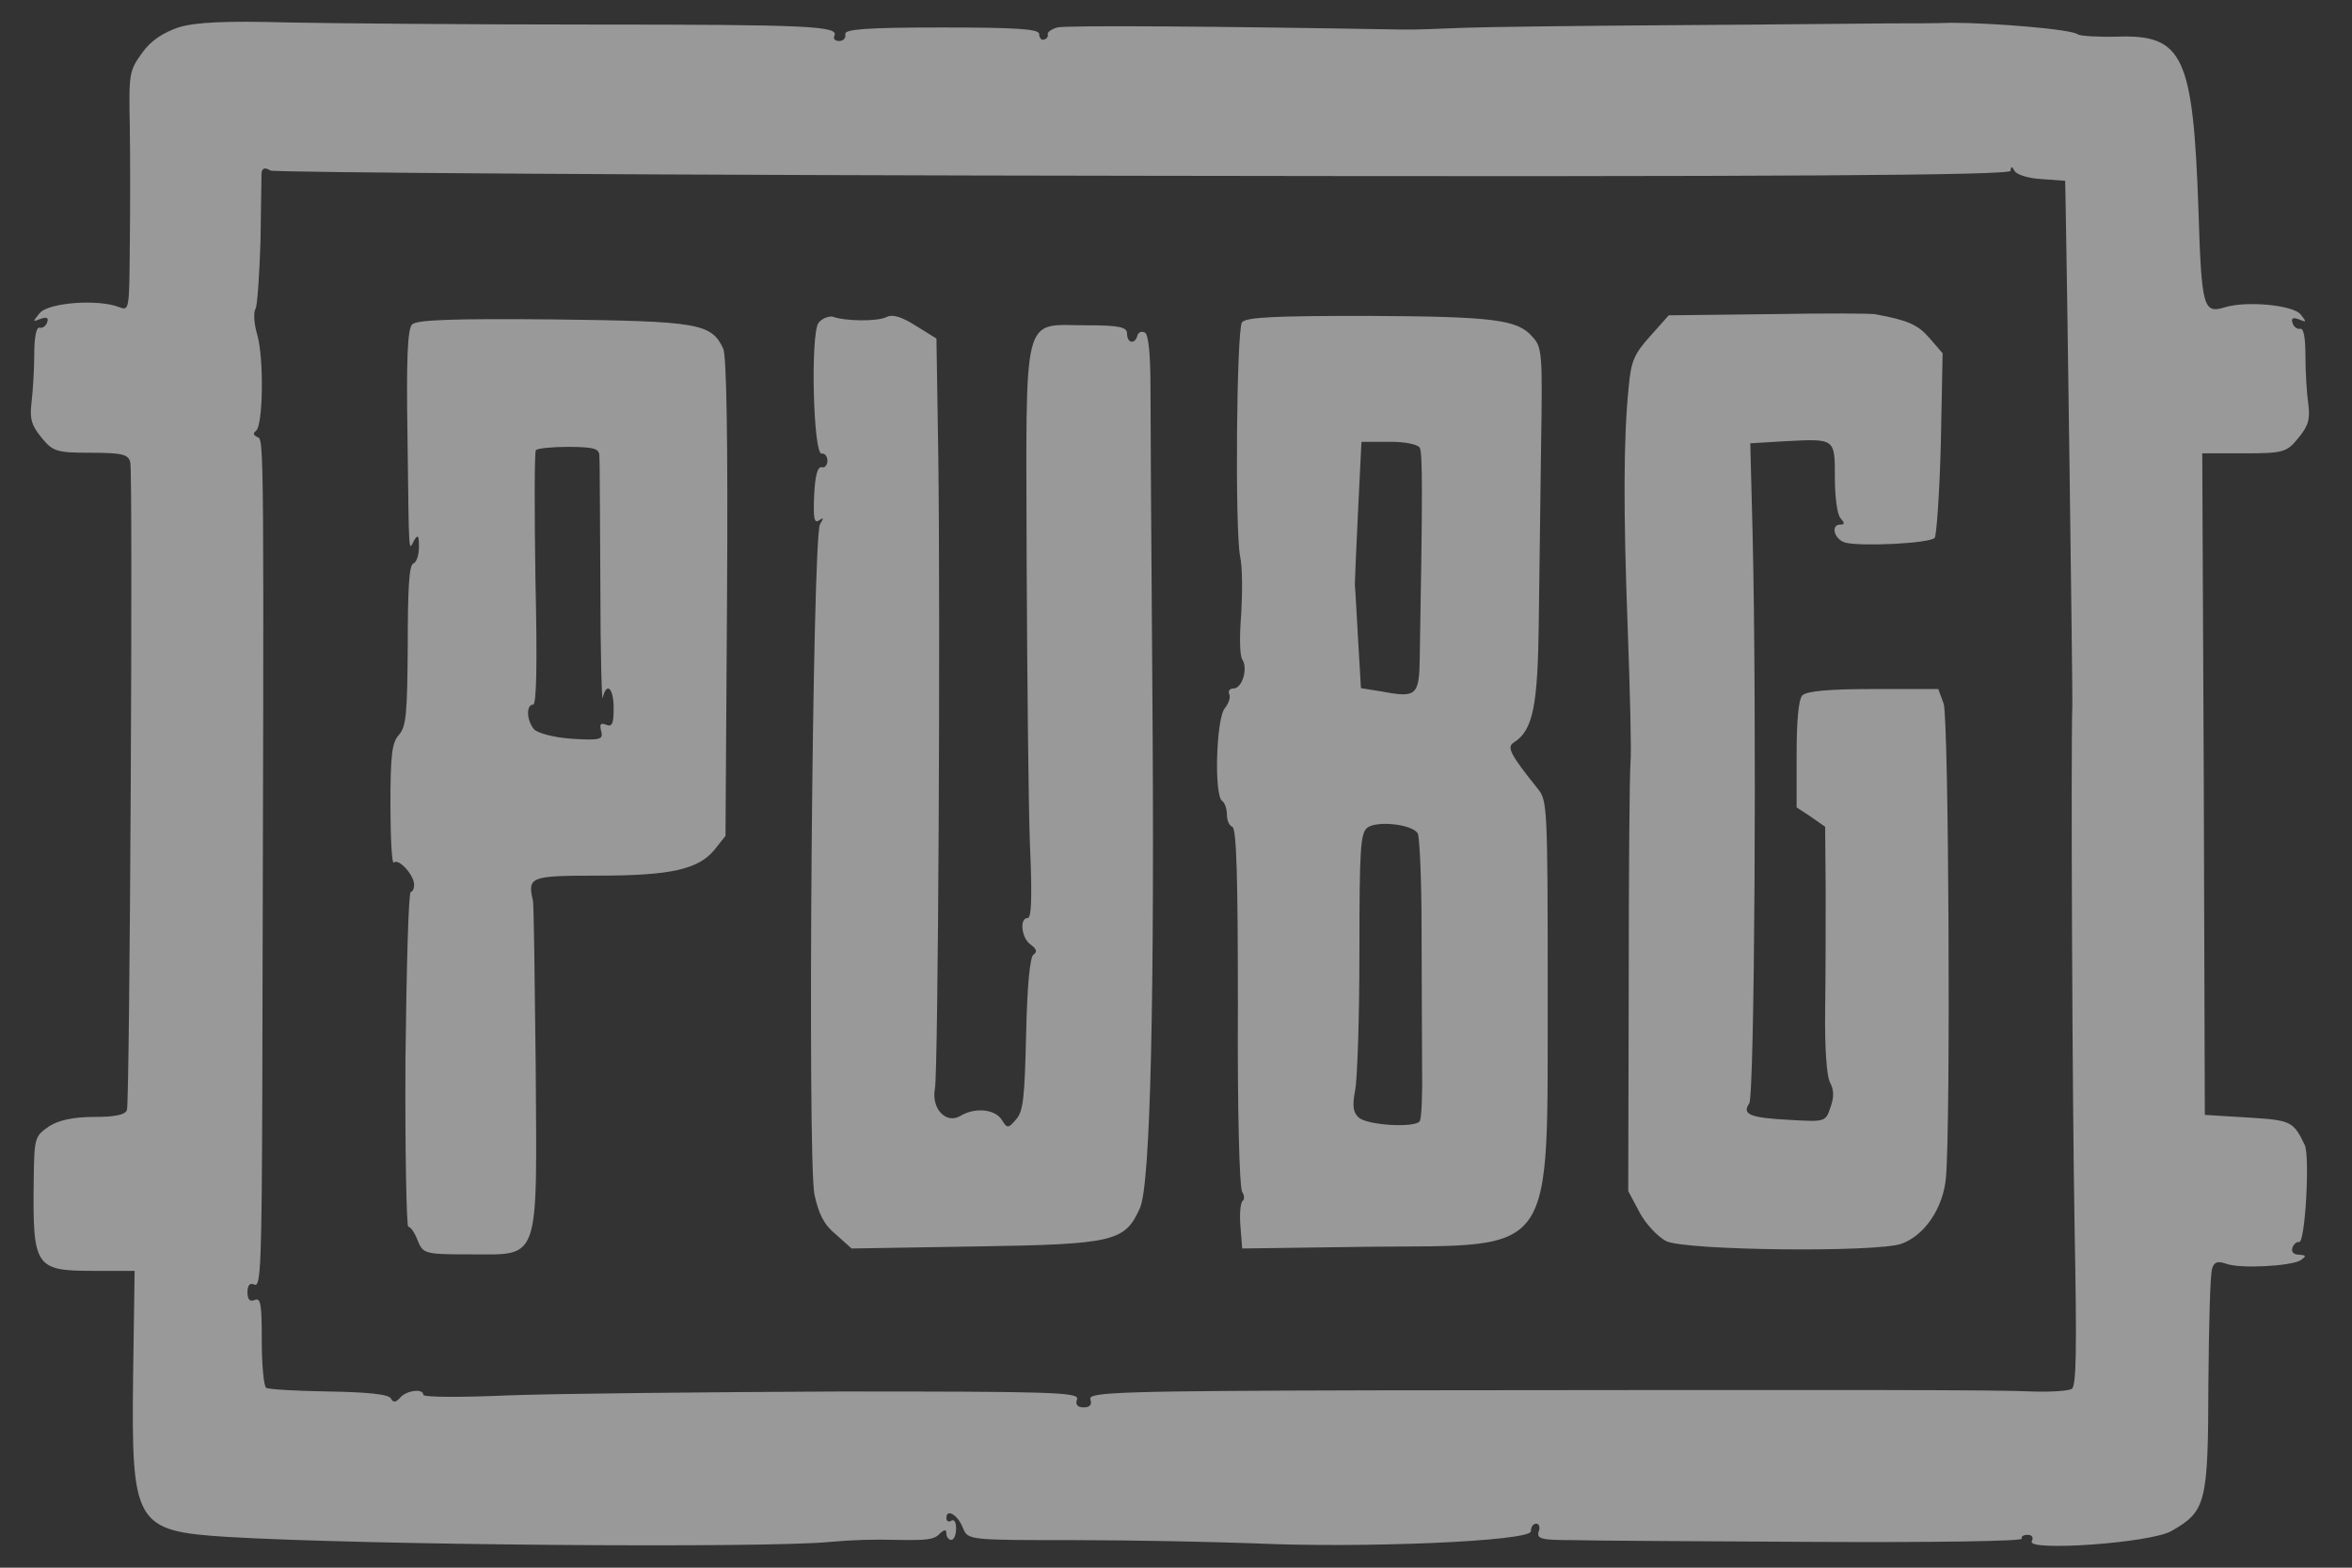 <svg width="54" height="36" viewBox="0 0 54 36" fill="none" xmlns="http://www.w3.org/2000/svg">
<rect x="0" y="0" width="54" height="36" fill="#333333" stroke="none"/>
<g opacity="0.5">
<path d="M4.109 0.625C3.74 0.753 3.465 0.929 3.26 1.219C2.968 1.625 2.956 1.686 2.98 2.895C2.991 3.591 2.991 4.821 2.98 5.652C2.968 7.139 2.968 7.139 2.728 7.051C2.248 6.862 1.102 6.95 0.909 7.193C0.745 7.396 0.745 7.396 0.932 7.322C1.073 7.274 1.119 7.295 1.084 7.396C1.061 7.484 0.973 7.545 0.909 7.524C0.833 7.511 0.786 7.741 0.786 8.153C0.786 8.518 0.751 9.025 0.722 9.261C0.681 9.613 0.722 9.768 0.95 10.045C1.213 10.37 1.301 10.397 2.085 10.397C2.816 10.397 2.945 10.437 2.991 10.613C3.056 10.903 2.98 25.284 2.915 25.487C2.88 25.602 2.635 25.649 2.161 25.649C1.687 25.649 1.342 25.724 1.125 25.866C0.798 26.095 0.786 26.116 0.774 27.102C0.751 29.109 0.798 29.184 2.172 29.184H3.091L3.056 31.603C3.015 35.009 3.097 35.158 5.214 35.293C8.356 35.482 17.552 35.556 19.061 35.408C19.587 35.361 20.055 35.347 20.564 35.361C21.272 35.374 21.448 35.361 21.576 35.218C21.687 35.117 21.728 35.117 21.728 35.218C21.728 35.293 21.781 35.361 21.84 35.361C21.904 35.361 21.951 35.246 21.951 35.097C21.951 34.955 21.91 34.881 21.84 34.921C21.787 34.962 21.728 34.935 21.728 34.86C21.728 34.631 21.992 34.786 22.109 35.09C22.22 35.367 22.249 35.367 24.671 35.367C26.022 35.367 27.877 35.408 28.795 35.441C31.269 35.556 35.148 35.394 35.148 35.164C35.148 35.063 35.2 34.989 35.271 34.989C35.335 34.989 35.37 35.077 35.323 35.178C35.282 35.34 35.399 35.367 36.107 35.367C36.563 35.381 39.085 35.394 41.717 35.408C44.338 35.421 46.45 35.394 46.42 35.333C46.397 35.286 46.456 35.246 46.549 35.246C46.66 35.246 46.69 35.306 46.649 35.394C46.52 35.631 49.375 35.435 49.854 35.158C50.65 34.705 50.697 34.516 50.703 31.779C50.714 30.427 50.743 29.244 50.79 29.13C50.831 28.981 50.919 28.954 51.094 29.015C51.41 29.143 52.598 29.076 52.82 28.94C52.961 28.839 52.949 28.826 52.785 28.812C52.662 28.812 52.598 28.751 52.633 28.65C52.656 28.576 52.732 28.508 52.785 28.521C52.925 28.562 53.037 26.541 52.914 26.291C52.651 25.751 52.61 25.724 51.615 25.663L50.621 25.602L50.597 17.999L50.562 10.41H51.533C52.428 10.41 52.504 10.383 52.767 10.059C52.996 9.782 53.042 9.633 52.996 9.275C52.961 9.038 52.931 8.531 52.931 8.18C52.931 7.754 52.89 7.524 52.809 7.551C52.744 7.565 52.656 7.504 52.633 7.41C52.598 7.308 52.645 7.281 52.785 7.335C52.961 7.41 52.961 7.396 52.82 7.22C52.645 7.004 51.568 6.903 51.077 7.058C50.586 7.207 50.545 7.072 50.474 4.801C50.352 1.294 50.123 0.794 48.632 0.841C48.193 0.854 47.783 0.827 47.713 0.794C47.596 0.672 45.742 0.523 44.806 0.523C44.443 0.537 43.811 0.537 43.39 0.537C42.975 0.537 40.816 0.564 38.587 0.577C36.37 0.591 34.136 0.618 33.621 0.638C33.106 0.658 32.474 0.685 32.205 0.679C27.97 0.604 24.46 0.577 24.273 0.631C24.133 0.672 24.033 0.746 24.057 0.794C24.068 0.841 24.033 0.895 23.969 0.908C23.916 0.935 23.858 0.868 23.858 0.78C23.858 0.665 23.331 0.631 21.623 0.631C19.886 0.631 19.4 0.672 19.406 0.78C19.429 0.868 19.365 0.942 19.266 0.942C19.178 0.942 19.125 0.895 19.154 0.827C19.283 0.598 18.575 0.564 13.603 0.564C10.842 0.564 7.7 0.537 6.618 0.516C5.185 0.476 4.501 0.51 4.109 0.625ZM26.285 4.037C41.22 4.064 46.163 4.024 46.163 3.922C46.163 3.808 46.198 3.821 46.251 3.922C46.292 4.01 46.578 4.098 46.871 4.112L47.415 4.152L47.427 4.781C47.45 5.788 47.59 15.972 47.579 16.188C47.544 17.263 47.579 25.365 47.631 28.19C47.684 31.015 47.672 31.819 47.567 31.894C47.491 31.941 47.076 31.968 46.66 31.954C45.853 31.914 42.905 31.914 31.603 31.927C25.741 31.941 24.981 31.968 25.034 32.13C25.075 32.259 25.022 32.319 24.881 32.319C24.741 32.319 24.683 32.259 24.729 32.13C24.782 31.968 24.098 31.954 19.242 31.954C16.2 31.968 12.807 32.002 11.702 32.042C10.608 32.09 9.719 32.09 9.719 32.029C9.719 31.88 9.338 31.927 9.192 32.09C9.093 32.205 9.028 32.218 8.976 32.117C8.935 32.015 8.408 31.968 7.548 31.954C6.805 31.941 6.15 31.907 6.109 31.867C6.057 31.826 6.01 31.353 6.01 30.785C6.01 29.941 5.986 29.792 5.846 29.853C5.735 29.9 5.682 29.839 5.682 29.677C5.682 29.515 5.735 29.447 5.846 29.501C5.986 29.562 6.01 29.008 6.022 25C6.063 9.924 6.063 10.099 5.91 10.038C5.823 9.998 5.799 9.951 5.875 9.896C6.039 9.782 6.063 8.261 5.91 7.7C5.834 7.45 5.811 7.173 5.87 7.085C5.91 6.997 5.957 6.288 5.981 5.538C5.992 4.767 6.004 4.078 6.004 3.977C6.016 3.862 6.08 3.835 6.209 3.916C6.308 3.963 15.346 4.024 26.285 4.037Z" fill="white"/>
<path d="M40.635 7.214L38.313 7.241L37.886 7.72C37.523 8.126 37.447 8.288 37.394 8.883C37.271 10.079 37.271 11.755 37.371 14.431C37.423 15.857 37.459 17.242 37.435 17.519C37.412 17.797 37.394 20.114 37.394 22.689L37.383 27.352L37.646 27.846C37.786 28.109 38.061 28.4 38.254 28.501C38.693 28.717 43.074 28.765 43.654 28.562C44.186 28.373 44.613 27.744 44.677 27.048C44.788 25.825 44.742 16.512 44.625 16.161L44.502 15.823H43.004C41.992 15.823 41.466 15.87 41.378 15.972C41.29 16.073 41.249 16.567 41.249 17.33V18.54L41.577 18.756L41.904 18.986L41.916 20.398C41.916 21.182 41.916 22.439 41.904 23.223C41.893 24.068 41.94 24.723 42.016 24.859C42.103 25.021 42.115 25.183 42.027 25.426C41.916 25.764 41.904 25.764 41.091 25.717C40.161 25.669 39.992 25.588 40.161 25.338C40.284 25.163 40.337 16.35 40.237 12.208L40.185 10.18L40.968 10.133C42.139 10.072 42.127 10.059 42.127 10.964C42.127 11.403 42.179 11.809 42.255 11.897C42.355 12.012 42.355 12.046 42.255 12.046C42.016 12.046 42.115 12.397 42.378 12.464C42.77 12.552 44.309 12.478 44.42 12.35C44.461 12.289 44.531 11.316 44.56 10.18L44.601 8.112L44.297 7.761C44.034 7.457 43.806 7.355 43.074 7.22C43.004 7.193 41.899 7.193 40.635 7.214ZM9.456 7.457C9.356 7.572 9.327 8.288 9.356 10.038C9.391 12.863 9.379 12.647 9.508 12.41C9.596 12.262 9.619 12.296 9.619 12.559C9.619 12.735 9.567 12.911 9.491 12.938C9.391 12.978 9.362 13.519 9.362 14.816C9.35 16.391 9.327 16.681 9.163 16.871C8.999 17.046 8.964 17.323 8.964 18.486C8.964 19.256 8.999 19.844 9.04 19.81C9.14 19.695 9.508 20.087 9.508 20.317C9.508 20.405 9.473 20.479 9.432 20.479C9.379 20.479 9.333 22.209 9.309 24.325C9.298 26.44 9.333 28.17 9.374 28.17C9.426 28.17 9.526 28.312 9.59 28.488C9.713 28.792 9.754 28.805 10.801 28.805C12.415 28.805 12.328 29.035 12.299 24.446C12.275 22.439 12.258 20.743 12.234 20.675C12.111 20.135 12.17 20.108 13.72 20.108C15.399 20.108 16.031 19.966 16.405 19.513L16.657 19.195L16.692 13.728C16.715 10.045 16.68 8.166 16.604 8.004C16.329 7.423 16.037 7.376 12.708 7.335C10.403 7.315 9.537 7.342 9.456 7.457ZM13.761 10.478C13.773 10.606 13.773 11.951 13.784 13.478C13.784 15.005 13.819 16.148 13.837 16.026C13.925 15.648 14.089 15.796 14.089 16.262C14.089 16.627 14.053 16.702 13.913 16.641C13.79 16.594 13.761 16.627 13.802 16.79C13.855 16.979 13.79 17.006 13.135 16.965C12.72 16.938 12.351 16.837 12.263 16.749C12.088 16.546 12.076 16.181 12.24 16.181C12.316 16.181 12.339 15.296 12.293 13.296C12.269 11.708 12.269 10.37 12.304 10.336C12.345 10.295 12.685 10.261 13.071 10.261C13.656 10.268 13.761 10.302 13.761 10.478ZM18.792 7.416C18.605 7.666 18.669 10.464 18.868 10.417C18.932 10.403 18.997 10.478 18.997 10.579C18.997 10.68 18.932 10.755 18.868 10.728C18.768 10.714 18.716 10.917 18.692 11.37C18.669 11.897 18.692 12.025 18.803 11.951C18.915 11.877 18.915 11.89 18.827 12.039C18.651 12.302 18.534 26.582 18.698 27.427C18.798 27.879 18.915 28.123 19.19 28.346L19.552 28.67L22.413 28.623C25.601 28.575 25.829 28.508 26.174 27.737C26.414 27.197 26.514 22.946 26.455 15.546C26.432 12.532 26.414 9.532 26.414 8.903C26.414 8.173 26.373 7.707 26.291 7.639C26.215 7.599 26.139 7.626 26.116 7.7C26.063 7.916 25.876 7.889 25.876 7.66C25.876 7.511 25.701 7.47 24.946 7.47C23.448 7.47 23.559 7.051 23.571 12.863C23.583 15.546 23.612 18.499 23.647 19.405C23.7 20.601 23.682 21.081 23.595 21.081C23.396 21.081 23.454 21.561 23.671 21.696C23.799 21.797 23.823 21.858 23.723 21.926C23.647 22 23.583 22.622 23.559 23.75C23.524 25.21 23.495 25.514 23.331 25.703C23.144 25.92 23.127 25.92 22.992 25.703C22.828 25.467 22.372 25.426 22.044 25.629C21.717 25.818 21.377 25.453 21.465 25C21.541 24.622 21.594 14.161 21.541 10.37L21.5 7.774L21.032 7.484C20.716 7.281 20.488 7.207 20.354 7.281C20.149 7.383 19.418 7.383 19.102 7.268C19.002 7.268 18.868 7.315 18.792 7.416ZM28.514 7.403C28.391 7.592 28.35 12.167 28.473 12.782C28.526 13.019 28.526 13.613 28.497 14.107C28.456 14.6 28.462 15.053 28.52 15.141C28.66 15.343 28.52 15.81 28.321 15.81C28.233 15.81 28.192 15.87 28.222 15.938C28.257 16.012 28.21 16.154 28.122 16.262C27.923 16.492 27.871 18.256 28.058 18.391C28.122 18.432 28.169 18.58 28.169 18.709C28.169 18.837 28.222 18.959 28.292 18.986C28.391 19.026 28.421 20.155 28.421 23.122C28.409 25.494 28.456 27.278 28.52 27.372C28.573 27.447 28.573 27.548 28.532 27.575C28.479 27.616 28.456 27.879 28.479 28.156L28.52 28.67L31.433 28.63C35.774 28.589 35.522 28.947 35.534 22.743C35.534 18.574 35.522 18.384 35.318 18.128C34.662 17.31 34.586 17.154 34.762 17.046C35.201 16.769 35.306 16.188 35.329 14.296C35.341 13.289 35.364 11.457 35.382 10.228C35.417 8.112 35.405 7.97 35.183 7.734C34.844 7.342 34.335 7.268 31.375 7.254C29.31 7.254 28.602 7.281 28.514 7.403ZM32.597 10.282C32.662 10.41 32.662 11.363 32.597 15.059C32.586 15.979 32.533 16.033 31.714 15.877L31.246 15.803L31.182 14.708C31.147 14.1 31.117 13.525 31.106 13.424C31.106 13.323 31.141 12.539 31.182 11.687L31.258 10.146H31.89C32.235 10.14 32.551 10.201 32.597 10.282ZM32.551 19.141C32.592 19.216 32.638 20.189 32.638 21.297C32.638 22.405 32.65 23.831 32.65 24.473C32.662 25.102 32.638 25.683 32.597 25.744C32.51 25.906 31.375 25.845 31.188 25.656C31.065 25.541 31.047 25.392 31.111 25.048C31.164 24.798 31.211 23.372 31.211 21.872C31.211 19.526 31.234 19.135 31.387 19.013C31.591 18.837 32.434 18.925 32.551 19.141Z" fill="white"/>
</g>
</svg>
